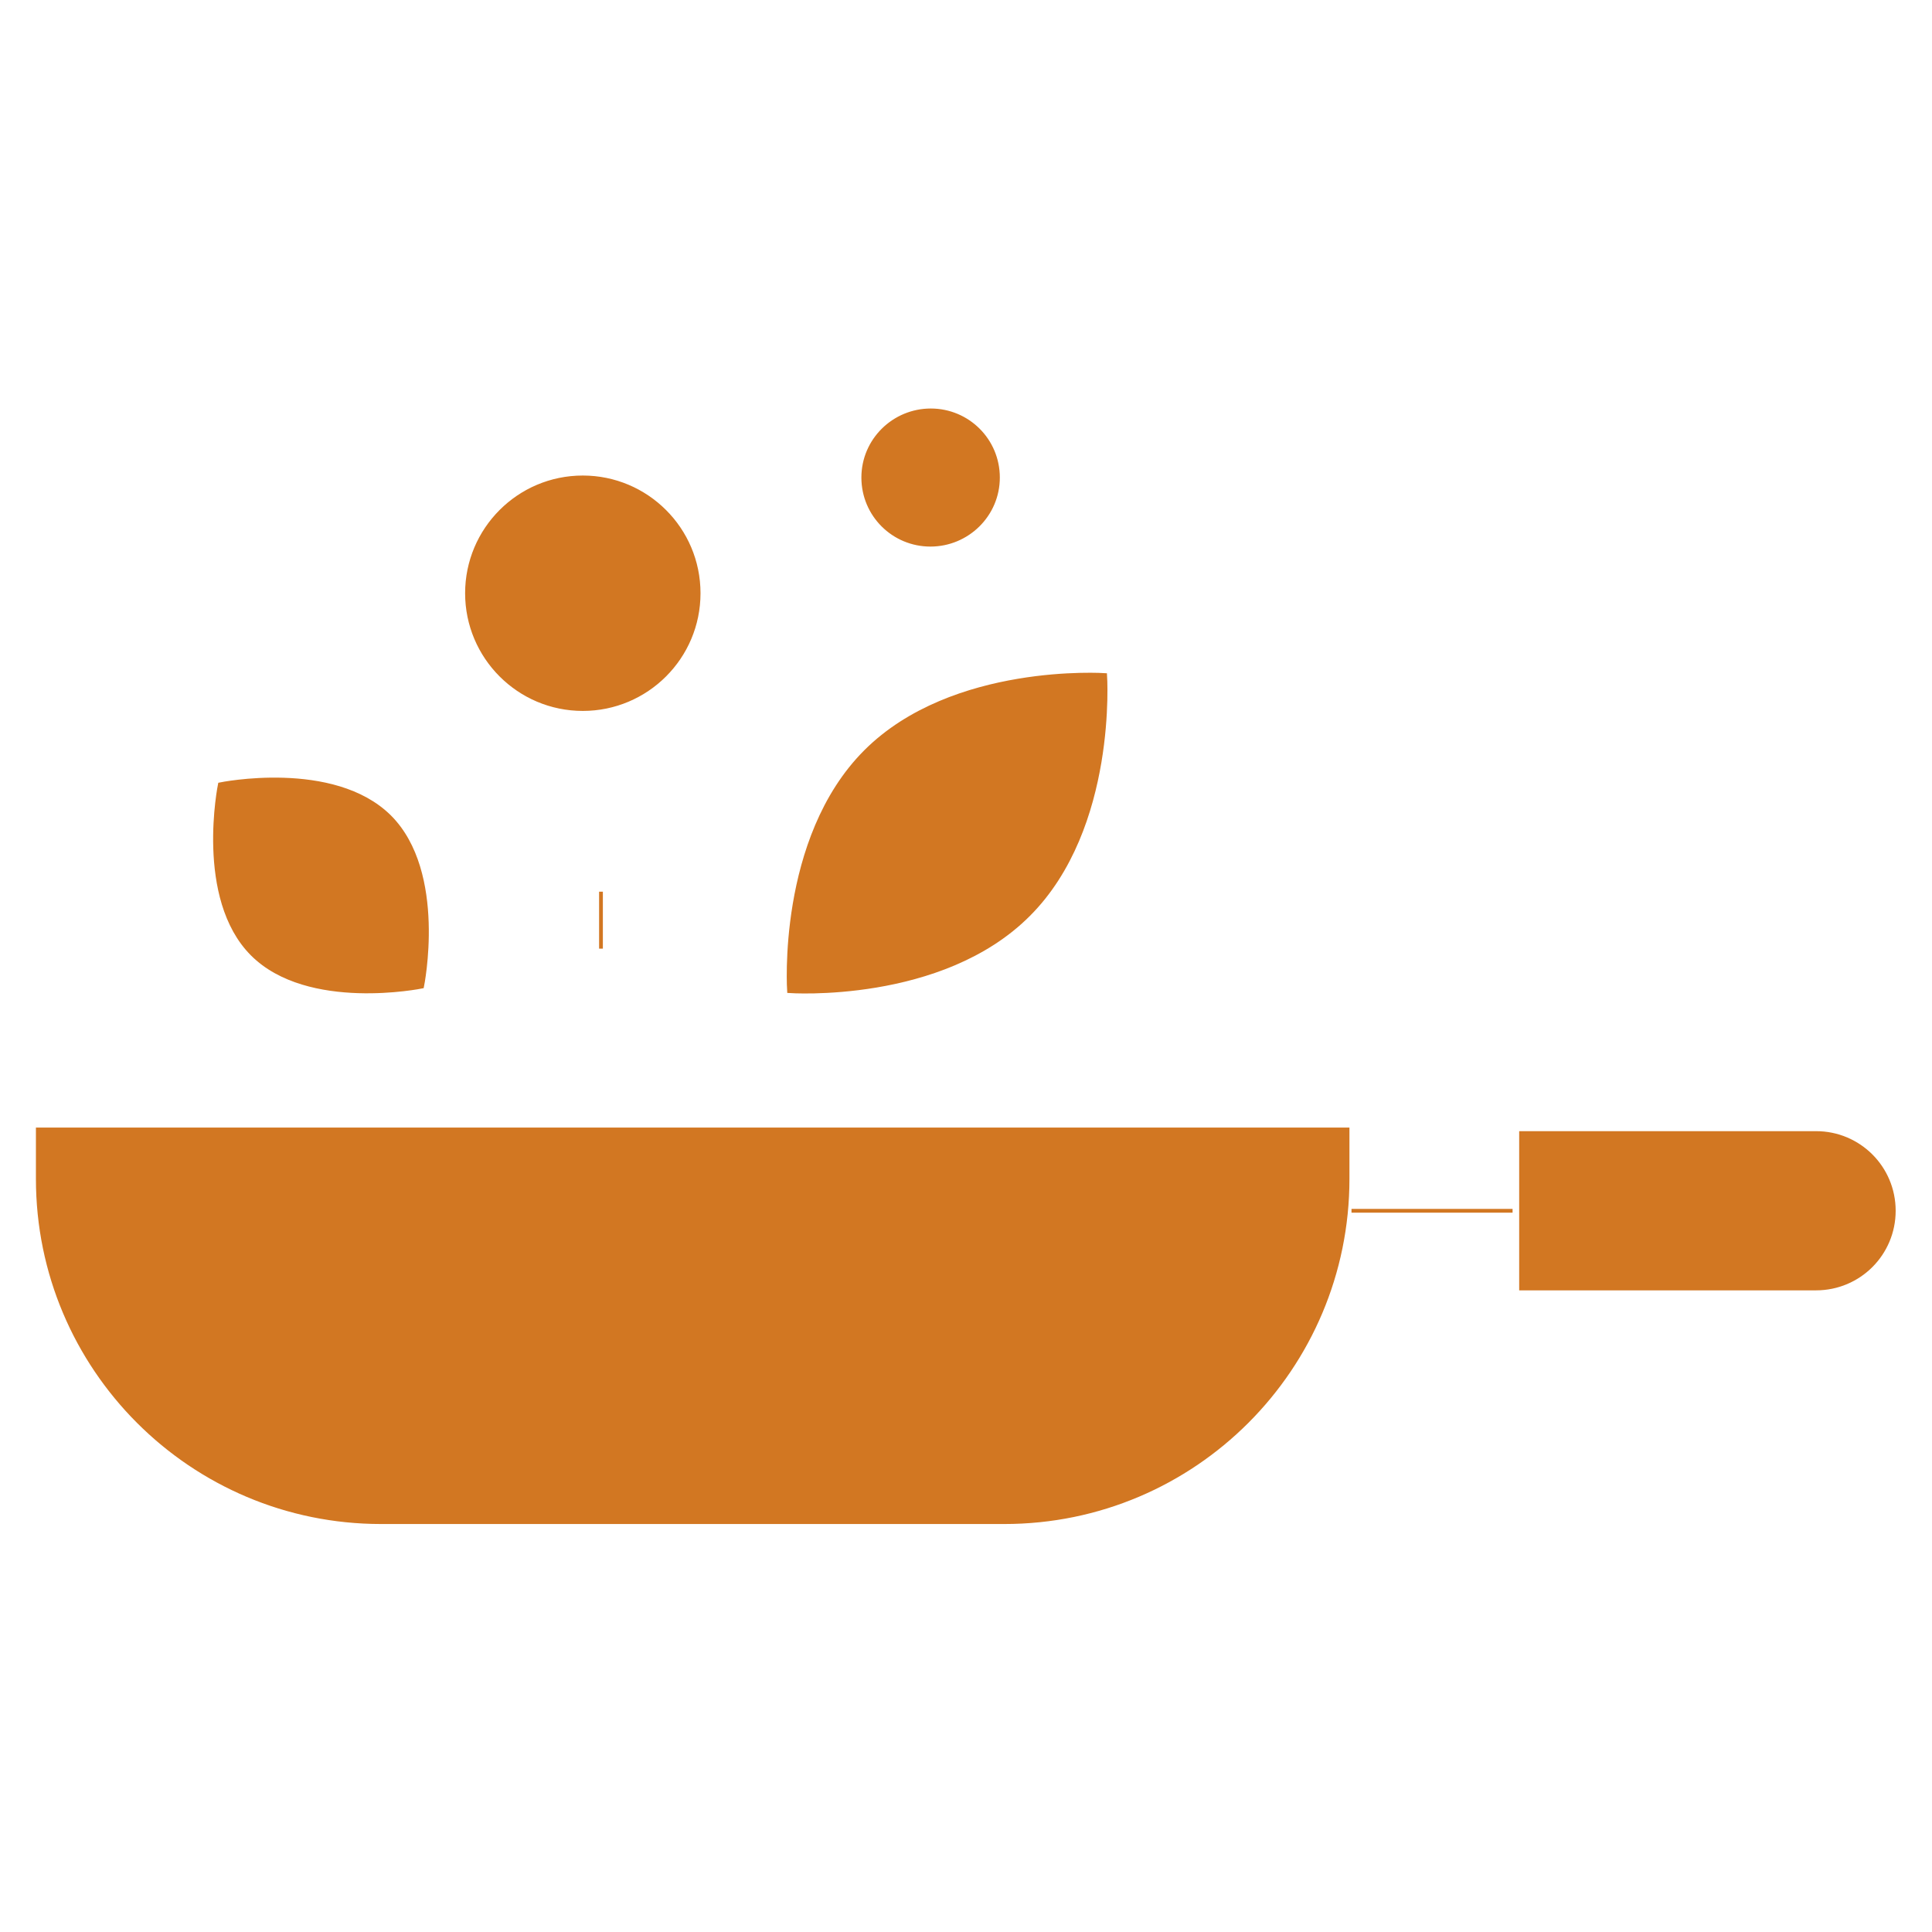 <?xml version="1.0" encoding="utf-8"?>
<!-- Generator: Adobe Illustrator 27.4.1, SVG Export Plug-In . SVG Version: 6.00 Build 0)  -->
<svg version="1.1" id="svg2037" xmlns:svg="http://www.w3.org/2000/svg"
	 xmlns="http://www.w3.org/2000/svg" xmlns:xlink="http://www.w3.org/1999/xlink" x="0px" y="0px" viewBox="0 0 682.7 682.7"
	 style="enable-background:new 0 0 682.7 682.7;" xml:space="preserve">
<style type="text/css">
	.st0{fill:#D27722;stroke:#D27722;strokeWidth:26.667;strokeLinecap:round;strokeLinejoin:round;strokeMiterlimit:13.333;}
	.st1{clipPath:url(#SVGID_00000005240681459517442160000004498066552188850603_);}
</style>
<g id="g2043" transform="matrix(1.333,0,0,-1.333,0,682.667)">
	<g id="g2045" transform="translate(358.267,191.161)">
		<path id="path2047" class="st0" d="M0,0h42.7"/>
	</g>
	<g id="g2049">
		<g>
			<defs>
				<rect id="SVGID_1_" x="-85.3" y="-85.3" width="682.7" height="682.7"/>
			</defs>
			<clipPath id="SVGID_00000113329919564381026920000010324483945726367383_">
				<use xlink:href="#SVGID_1_"  style="overflow:visible;"/>
			</clipPath>
			<g id="g2051" style="clipPath:url(#SVGID_00000113329919564381026920000010324483945726367383_);">
				<g id="g2057" transform="translate(266.223,108.627)">
					<path id="path2059" class="st0" d="M0,0h-165.2c-50.3,0-91,40.8-91,91v13.1H91V91C91,40.8,50.3,0,0,0z"/>
				</g>
				<g id="g2061" transform="translate(481.421,170.57)">
					<path id="path2063" class="st0" d="M0,0h-78.2v41.2H0c11.4,0,20.6-9.2,20.6-20.6v0C20.6,9.2,11.4,0,0,0z"/>
				</g>
				<g id="g2065" transform="translate(229.465,312.883)">
					<path id="path2067" class="st0" d="M0,0c-23.1-23.1-20.3-63.5-20.3-63.5s40.4-2.9,63.5,20.3c23.1,23.1,20.3,63.5,20.3,63.5
						S23.1,23.1,0,0z"/>
				</g>
				<g id="g2069" transform="translate(66.888,259.202)">
					<path id="path2071" class="st0" d="M0,0c14.8-14.8,45-8.6,45-8.6s6.2,30.2-8.6,45C21.5,51.2-8.6,45-8.6,45S-14.8,14.8,0,0z"/>
				</g>
				<g id="g2073" transform="translate(123.798,354.869)">
					<path id="path2075" class="st0" d="M0,0c0-16.9,13.7-30.7,30.7-30.7c16.9,0,30.7,13.7,30.7,30.7S47.6,30.7,30.7,30.7
						C13.7,30.7,0,16.9,0,0z"/>
				</g>
				<g id="g2077" transform="translate(228.845,385.536)">
					<path id="path2079" class="st0" d="M0,0c0-9.9,8-17.8,17.8-17.8S35.7-9.9,35.7,0c0,9.9-8,17.8-17.8,17.8S0,9.9,0,0z"/>
				</g>
				<g id="g2081" transform="translate(159.314,275.751)">
					<path id="path2083" class="st0" d="M0,0v-15.1"/>
				</g>
			</g>
		</g>
	</g>
</g>
</svg>
